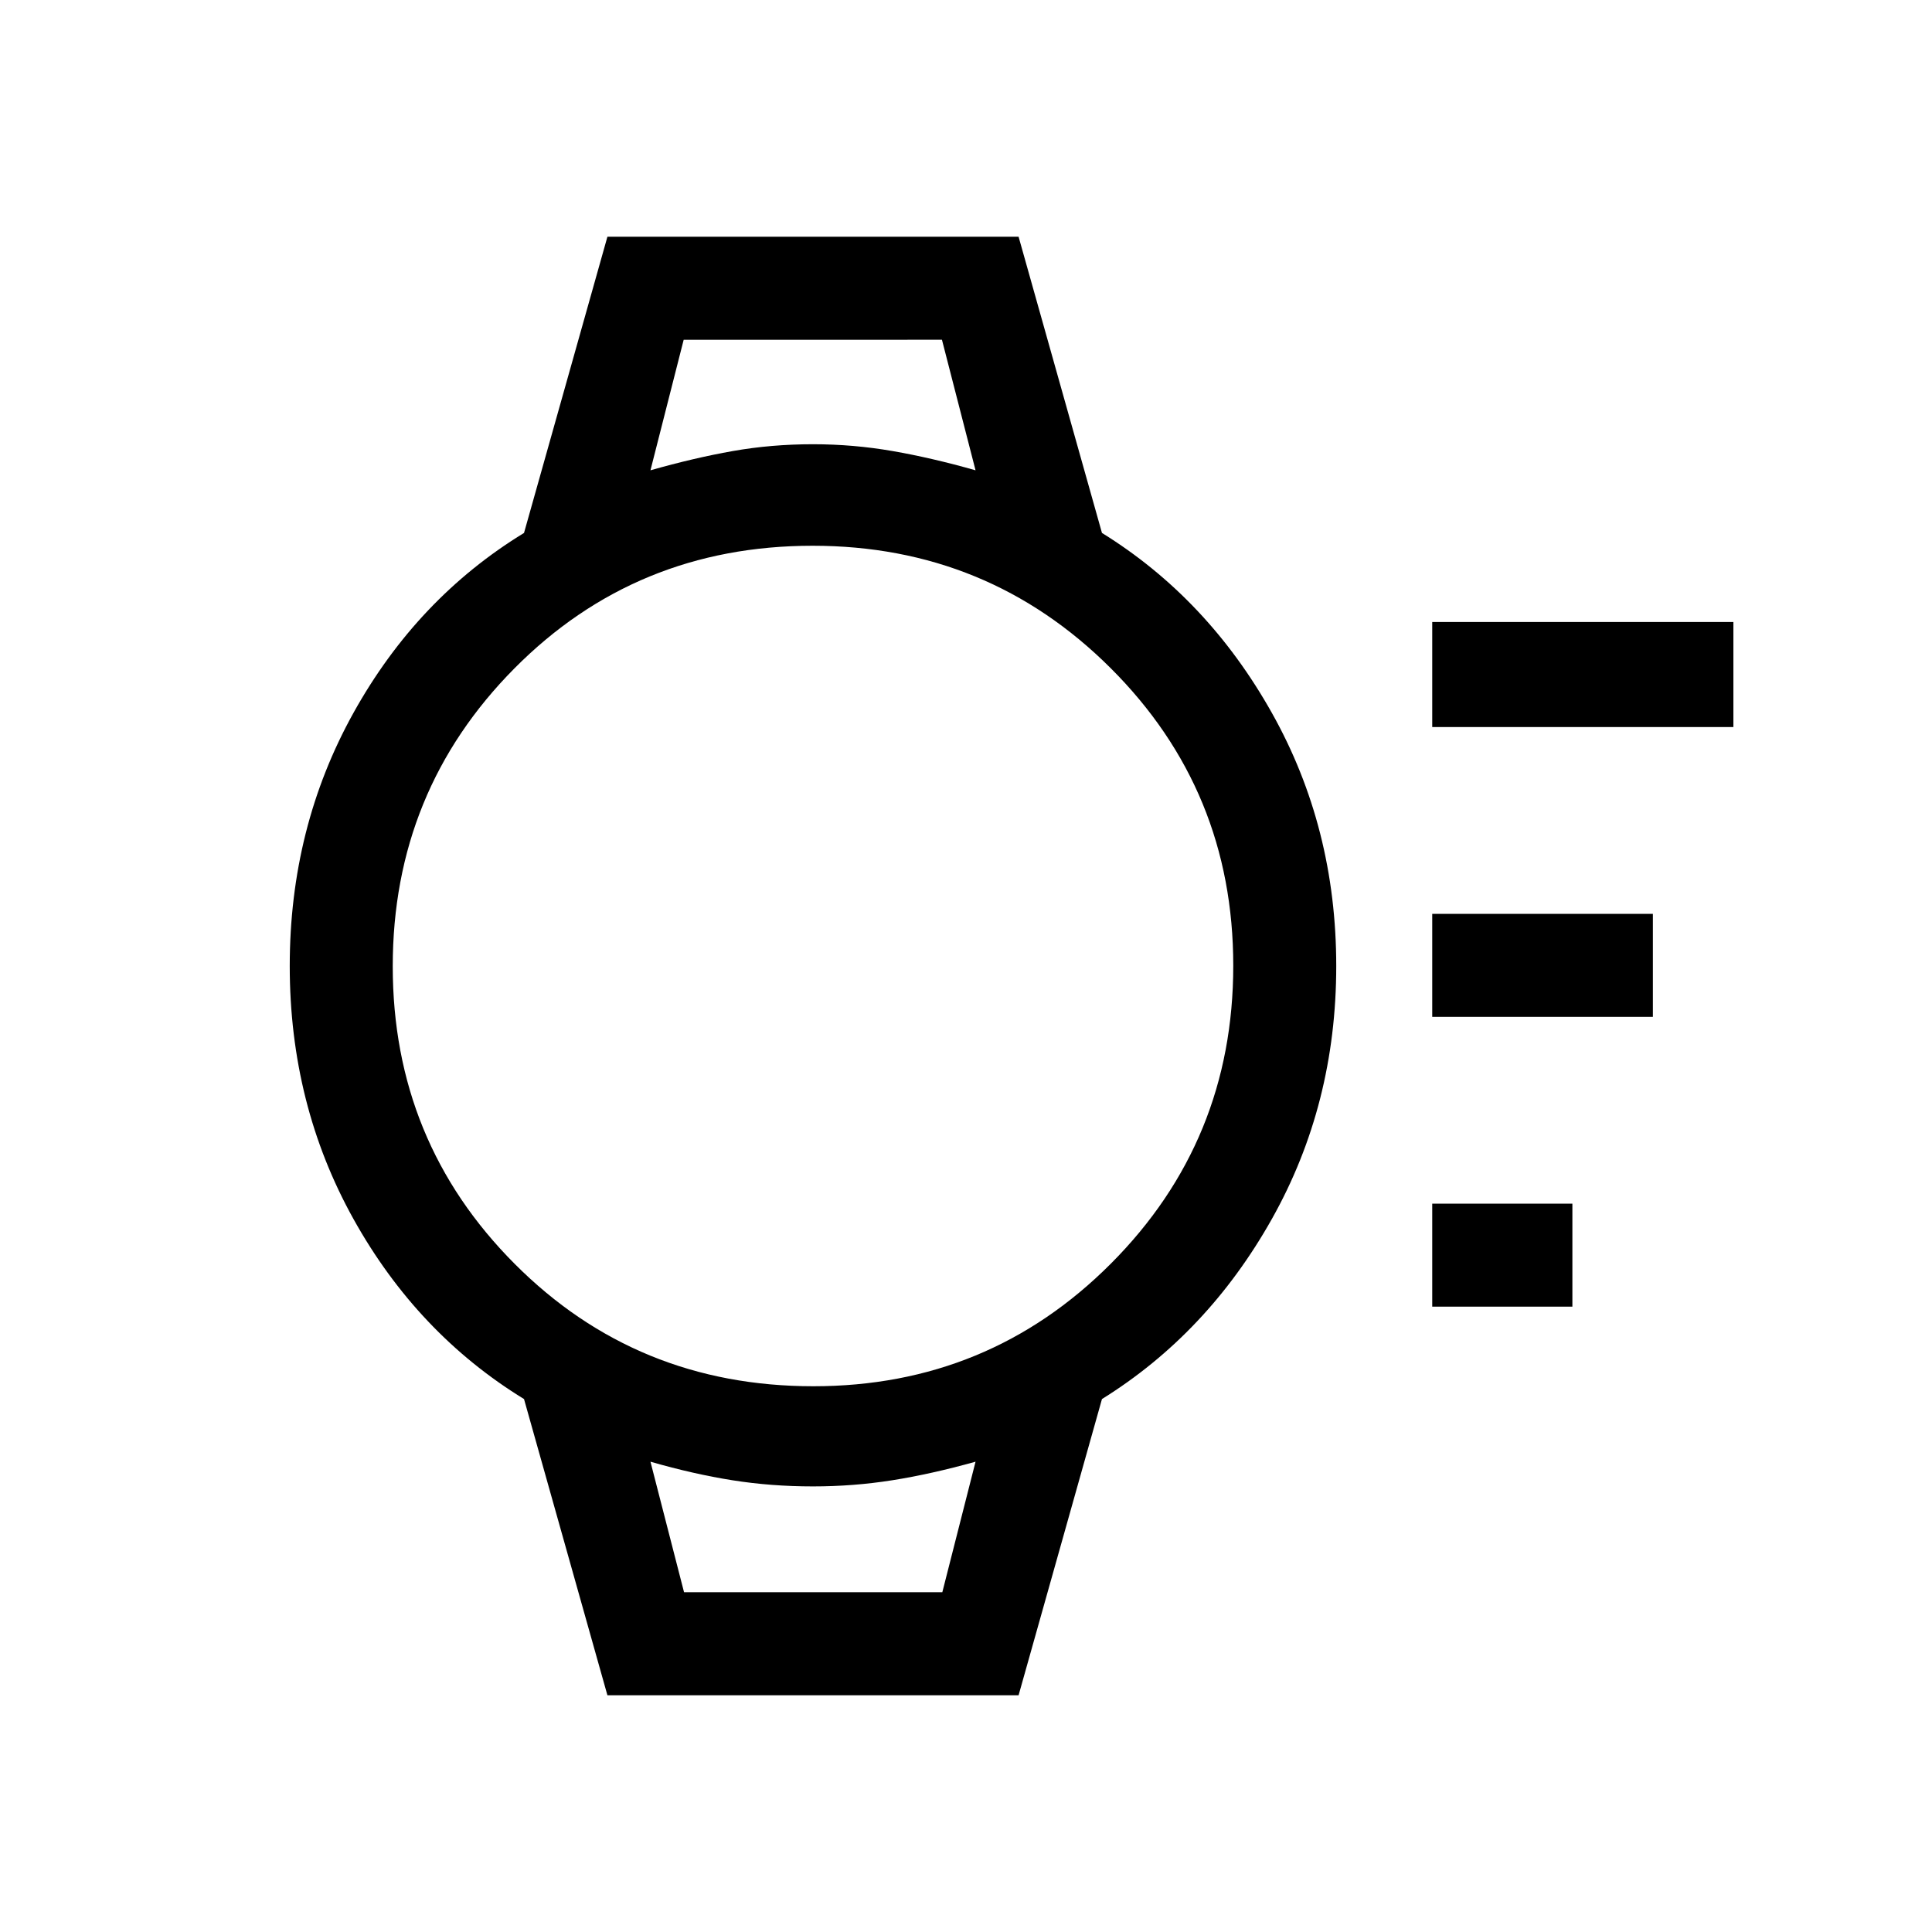 <svg xmlns="http://www.w3.org/2000/svg" height="40" viewBox="0 -960 960 960" width="40"><path d="M711.67-310.74v-51.18h69.64v51.18h-69.64Zm0-144v-51.18h109.64v51.18H711.67Zm0-144v-52.18h149.64v52.18H711.67Zm-409.85 481.1-41.44-147.18q-53.07-32.56-84.74-89.46-31.67-56.9-31.67-125.72t31.67-125.79q31.67-56.98 84.74-89.39l41.44-147.18h204.31l41.43 147.18q52.41 32.41 84.41 89.39 32 56.97 32 125.79 0 68.82-32 125.72-32 56.9-84.41 89.46l-41.43 147.18H301.82Zm102.33-153.54q87.08 0 147.86-60.95 60.79-60.96 60.79-148.04 0-87.09-60.96-147.87-60.95-60.78-148.04-60.78-87.75 0-148.2 60.95-60.45 60.96-60.45 148.04 0 87.09 60.62 147.87t148.38 60.78Zm-80.94-455.13q21.74-6.18 40.88-9.56 19.14-3.39 39.88-3.39 20.09 0 39.56 3.39 19.47 3.38 41.21 9.56l-16.69-64.87H339.72l-16.51 64.87Zm16.69 557.49h128.33l16.51-64.87q-22.17 6.19-41.43 9.23-19.25 3.05-39.34 3.05-20.74 0-40-3.05-19.26-3.04-40.76-9.23l16.69 64.87Zm-16.69-622.36H484.74 323.21Zm16.67 622.36h-16.67 161.53-144.86Z"/></svg>